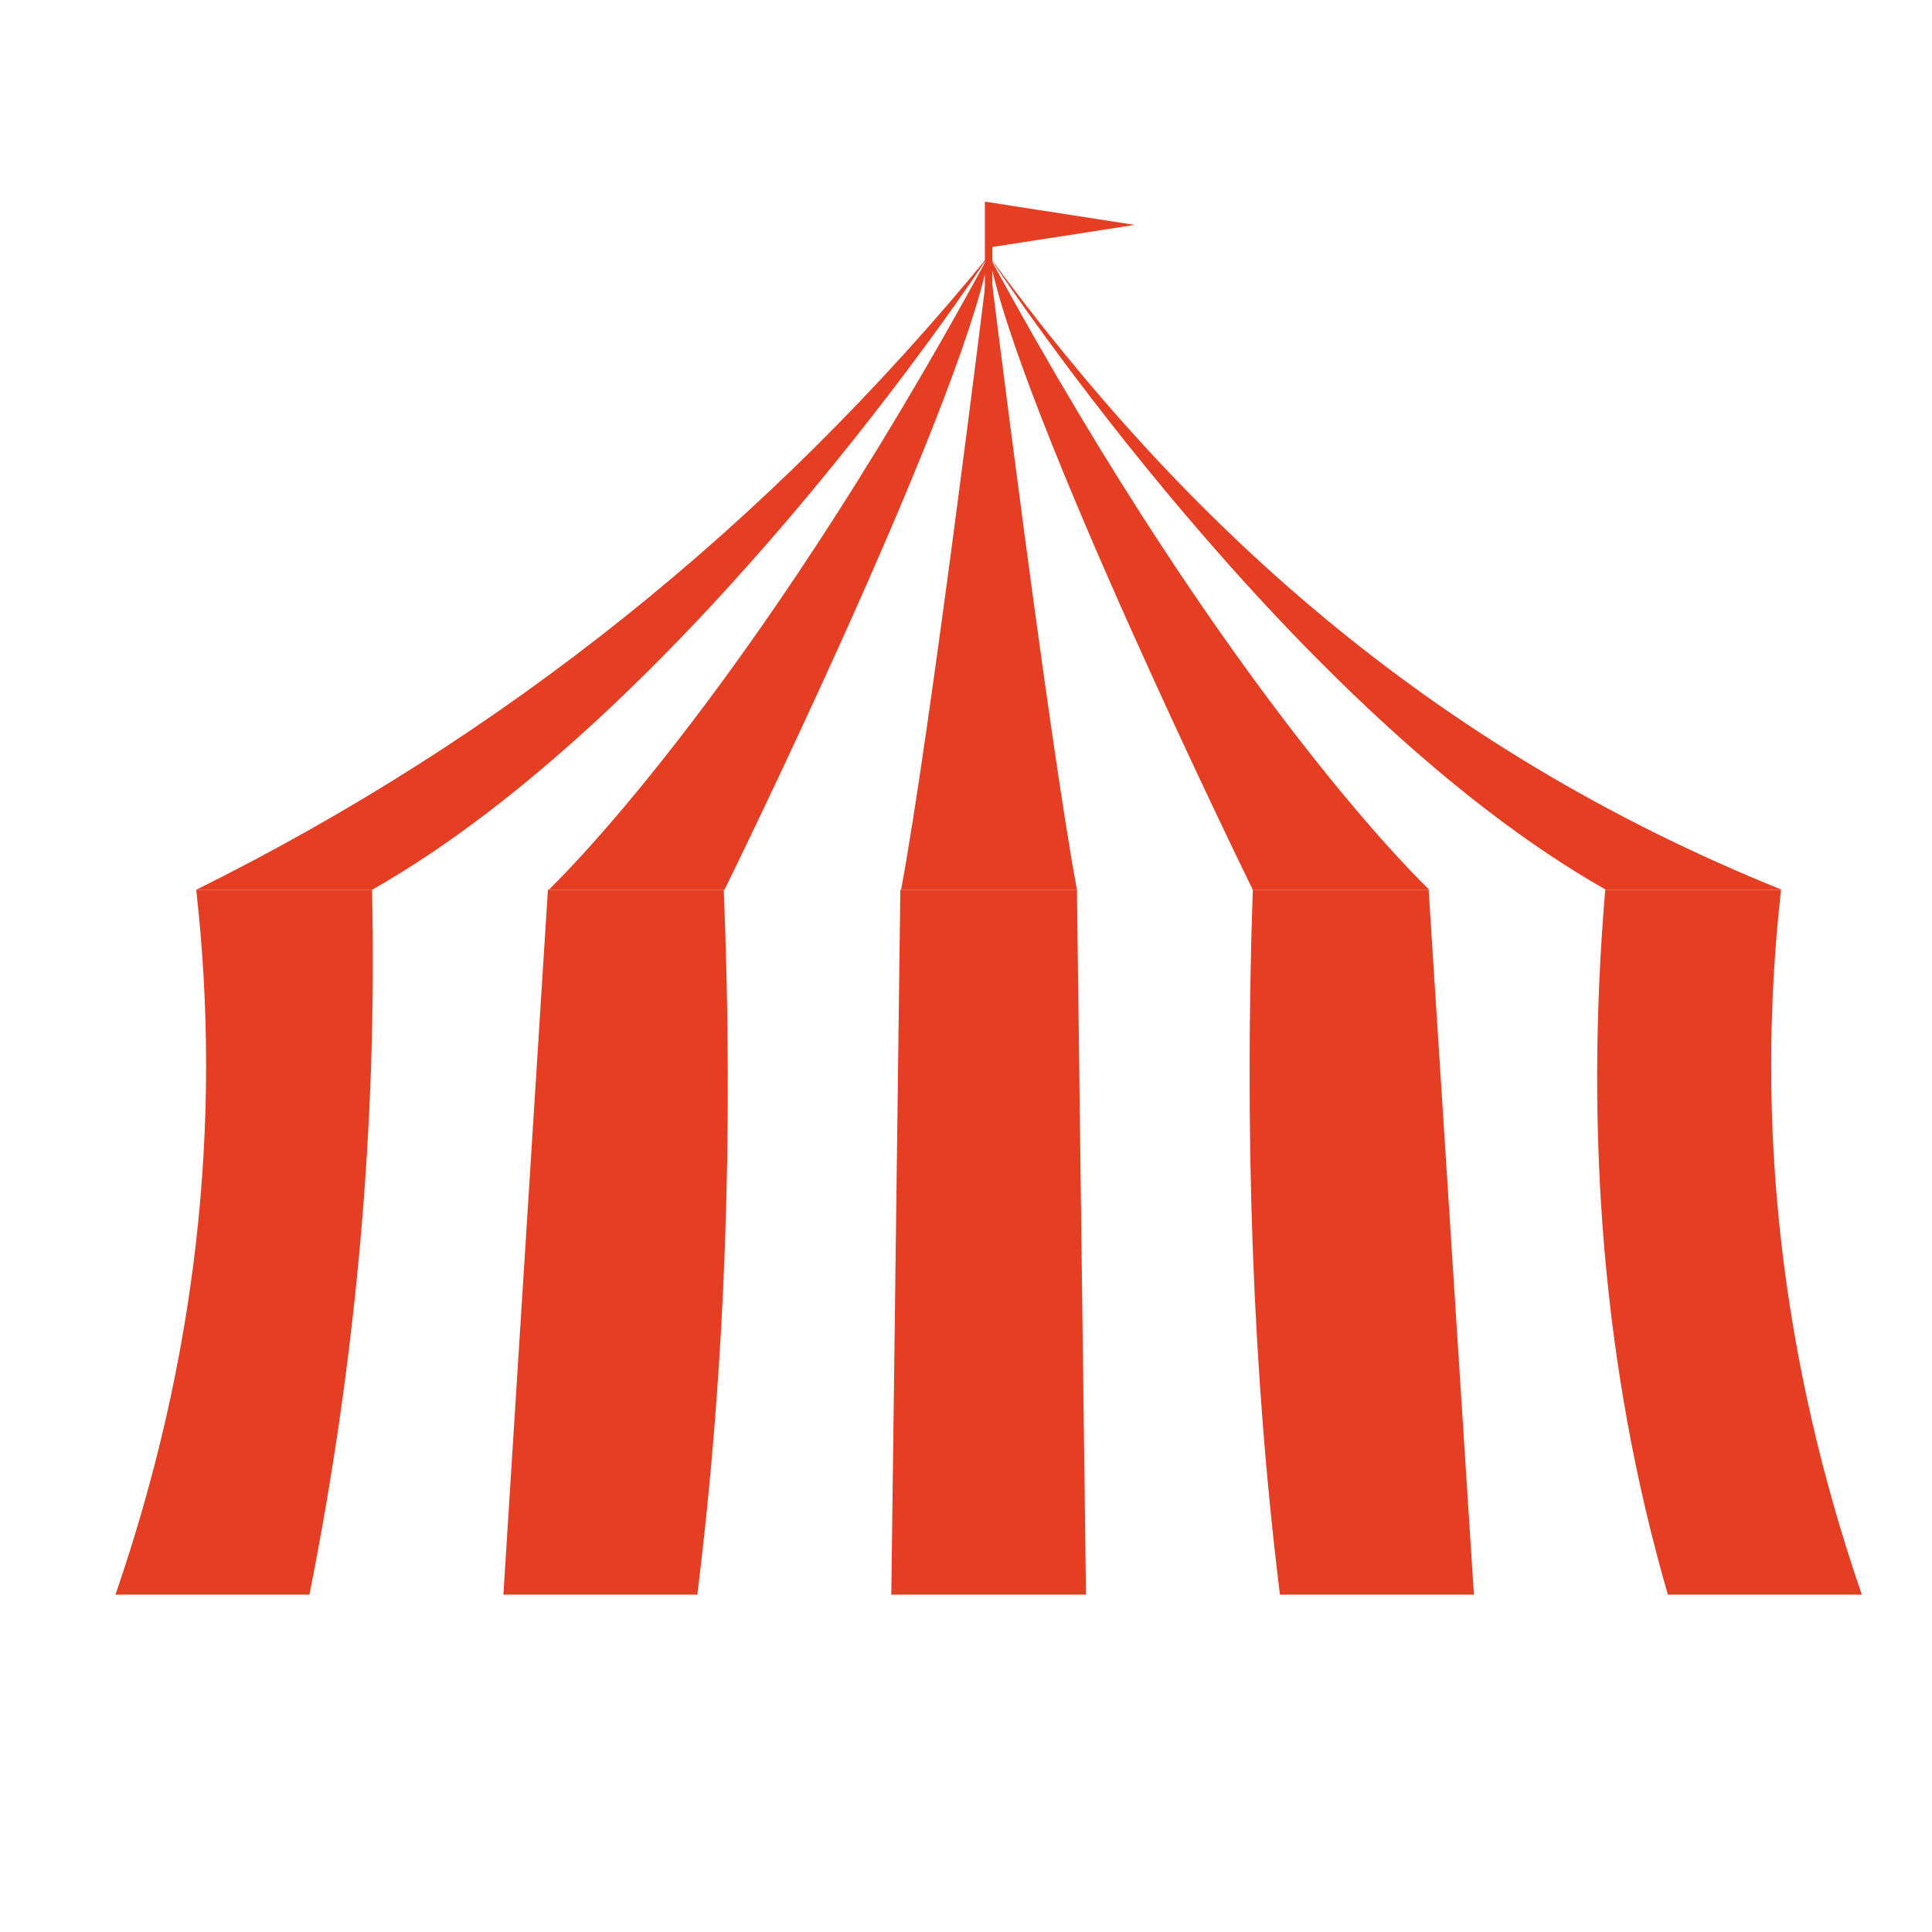 <?xml version="1.0" encoding="utf-8"?>
<!-- Generator: Adobe Illustrator 22.1.0, SVG Export Plug-In . SVG Version: 6.00 Build 0)  -->
<svg version="1.1" id="Layer_1" xmlns="http://www.w3.org/2000/svg" xmlns:xlink="http://www.w3.org/1999/xlink" x="0px" y="0px"
	 viewBox="0 0 256 256" style="enable-background:new 0 0 256 256;" xml:space="preserve">
<g>
	<path style="fill:#E53E23;" d="M41,211.3H15.3C26,180.2,29.5,149,26,117.9h23.3C50,149,47.2,180.2,41,211.3z"/>
	<path style="fill:#E53E23;" d="M92.4,211.3l-25.7,0l5.9-93.4l23.3,0C97.2,149.5,96.2,180.6,92.4,211.3z"/>
	<polygon style="fill:#E53E23;" points="143.9,211.3 118.1,211.3 119.3,117.9 142.7,117.9 	"/>
	<path style="fill:#E53E23;" d="M195.3,211.3l-25.7,0c-3.7-29.9-4.7-61.1-3.6-93.4l23.3,0L195.3,211.3z"/>
	<path style="fill:#E53E23;" d="M246.7,211.3H221c-8.7-30.1-11-61.3-8.3-93.4H236C232.5,149,236,180.2,246.7,211.3z"/>
	<path style="fill:#E53E23;" d="M131,33.9C131,33.9,131,33.9,131,33.9c0,0,7.8,63,11.7,84h-23.3c3.8-20.4,11.2-80.2,11.6-83.8
		c-4,20.8-35,83.8-35,83.8H72.7C72.7,117.9,98.7,93.4,131,33.9c-1.8,2.8-40.3,60.5-81.7,84H26C66.7,97.7,101.7,69.7,131,33.9
		C131,33.9,131,33.9,131,33.9z"/>
	<path style="fill:#E53E23;" d="M131.1,34c32.3,59.5,58.3,83.9,58.3,83.9H166C166,117.9,134.9,54.5,131.1,34
		C131,33.9,131,33.9,131.1,34C131,33.9,131,33.9,131.1,34c25.6,34.9,57.9,64.9,105,83.9h-23.3C171.3,94.4,132.8,36.7,131.1,34z"/>
	<polyline style="fill:#E53E23;stroke:#E53E23;stroke-linecap:round;stroke-miterlimit:10;" points="131,32.3 147.1,29.8 131,27.3 
		131,40.5 	"/>
</g>
<g style="opacity:0;">
	<path style="fill:#F4F4F4;" d="M66.7,211.3l-25.7,0c6.2-31.1,9-62.2,8.3-93.4l23.3,0L66.7,211.3z"/>
	<path style="fill:#F4F4F4;" d="M118.1,211.3l-25.7,0c3.7-30.2,4.7-61.4,3.6-93.4l23.3,0L118.1,211.3z"/>
	<polygon style="fill:#F4F4F4;" points="169.6,211.3 143.9,211.3 142.7,117.9 166,117.9 	"/>
	<path style="fill:#F4F4F4;" d="M221,211.3h-25.7c-5.9-31.1-7.9-62.2-5.9-93.4h23.3C209.9,152.1,212.7,183.2,221,211.3z"/>
	<path style="fill:#E5E5E5;" d="M131,145.9c0,0,13.2,47.1,40.8,52.9l-2.3,12.4l-77.1,0l-5.4-8.6C87,202.7,114.7,185.6,131,145.9z"/>
	<path style="fill:#4C130D;" d="M92.4,211.3c0,0,26.9-24.9,38.6-65.4c0,0,12.9,52.1,38.6,65.4L92.4,211.3z"/>
	<path style="fill:#FFBC36;" d="M37.6,135L37.6,135c-6.4,0-11.7-5.2-11.7-11.7v-5.4h23.3v5.4C49.3,129.8,44.1,135,37.6,135z"/>
	<path style="fill:#FFBC36;" d="M61,135L61,135c-6.4,0-11.7-5.2-11.7-11.7v-5.4h23.3v5.4C72.6,129.8,67.4,135,61,135z"/>
	<path style="fill:#FFBC36;" d="M84.3,135L84.3,135c-6.4,0-11.7-5.2-11.7-11.7v-5.4H96v5.4C96,129.8,90.8,135,84.3,135z"/>
	<path style="fill:#FFBC36;" d="M107.7,135L107.7,135c-6.4,0-11.7-5.2-11.7-11.7v-5.4h23.3v5.4C119.3,129.8,114.1,135,107.7,135z"/>
	<path style="fill:#FFBC36;" d="M131,135L131,135c-6.4,0-11.7-5.2-11.7-11.7v-5.4h23.3v5.4C142.7,129.8,137.4,135,131,135z"/>
	<path style="fill:#FFBC36;" d="M154.3,135L154.3,135c-6.4,0-11.7-5.2-11.7-11.7v-5.4H166v5.4C166,129.8,160.8,135,154.3,135z"/>
	<path style="fill:#FFBC36;" d="M177.7,135L177.7,135c-6.4,0-11.7-5.2-11.7-11.7v-5.4h23.3v5.4C189.4,129.8,184.1,135,177.7,135z"/>
	<path style="fill:#FFBC36;" d="M201,135L201,135c-6.4,0-11.7-5.2-11.7-11.7v-5.4h23.3v5.4C212.7,129.8,207.5,135,201,135z"/>
	<path style="fill:#FFBC36;" d="M224.4,135L224.4,135c-6.4,0-11.7-5.2-11.7-11.7v-5.4H236v5.4C236,129.8,230.8,135,224.4,135z"/>
	<path style="fill:#F4F4F4;" d="M130.9,34c-32.3,59.5-58.3,83.9-58.3,83.9H49.3C90.7,94.4,129.2,36.7,130.9,34z"/>
	<path style="fill:#F4F4F4;" d="M131,33.9c-0.2,1.9-7.8,63.3-11.7,84H96C96,117.9,127.1,54.6,131,33.9z"/>
	<path style="fill:#F4F4F4;" d="M212.7,117.9h-23.3c0,0-26-24.5-58.3-83.9C132.8,36.7,171.3,94.4,212.7,117.9z"/>
	<path style="fill:#F4F4F4;" d="M166,117.9h-23.3c-3.9-21-11.7-84-11.7-84C134.9,54.5,166,117.9,166,117.9z"/>
</g>
</svg>
